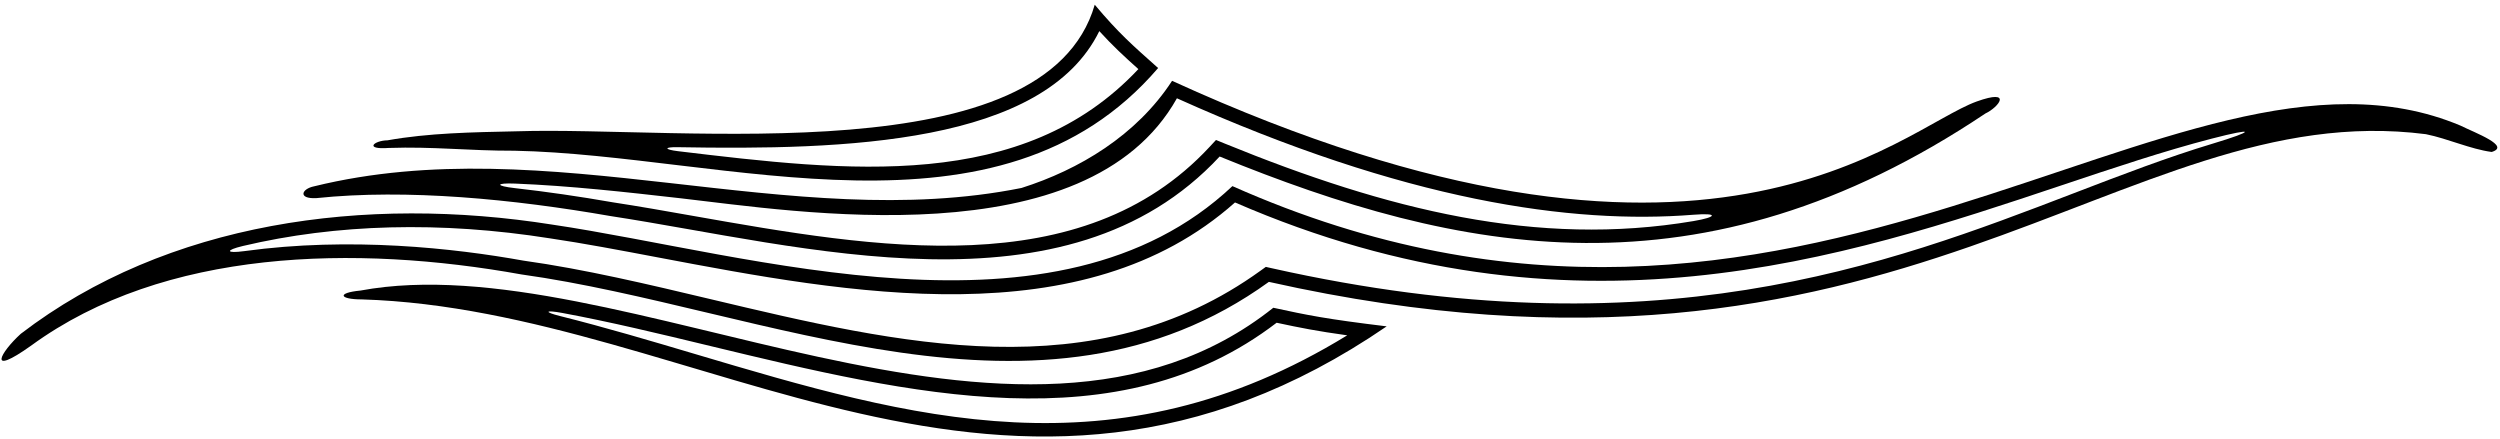 <?xml version="1.0" encoding="UTF-8"?>
<svg xmlns="http://www.w3.org/2000/svg" xmlns:xlink="http://www.w3.org/1999/xlink" width="513pt" height="90pt" viewBox="0 0 513 90" version="1.1">
<g id="surface1">
<path style=" stroke:none;fill-rule:nonzero;fill:rgb(0%,0%,0%);fill-opacity:1;" d="M 504.844 25.754 C 446.234 1.188 369.969 90.227 252.891 38.191 C 216.672 72.305 154.074 52.117 113.328 46.09 C 75.035 40.02 34.32 45.469 4.27 68.492 C 0.074 72.305 -2.785 77.453 6.402 70.91 C 33.734 50.965 73.035 50.199 106.988 56.312 C 156.902 63.273 213.605 91.625 260.375 57.84 C 390.465 86.988 434.793 19.492 497.797 27.535 C 502.379 28.469 506.879 30.59 511.293 31.184 C 515.254 29.977 508.008 27.309 504.844 25.754 Z M 454.07 29.469 C 444.793 32.262 435.387 35.867 425.453 39.684 C 387.184 54.371 339.559 72.648 261 55.047 L 259.746 54.766 L 258.699 55.52 C 224.617 80.141 184.59 70.613 145.879 61.402 C 133.121 58.367 119.926 55.227 107.387 53.477 C 93.227 50.93 71.852 48.551 50.125 51.531 C 46.387 52.043 46.125 51.359 49.859 50.473 C 69.016 45.945 90.383 45.348 112.883 48.914 C 119.738 49.926 127.191 51.34 135.086 52.836 C 173.969 60.203 222.203 69.316 253.422 41.543 C 322.684 71.629 378.312 53.008 423.078 38.016 C 433.844 34.41 444.094 30.98 453.859 28.445 C 463.008 26.074 462.73 26.863 454.07 29.469 "/>
<path style=" stroke:none;fill-rule:nonzero;fill:rgb(0%,0%,0%);fill-opacity:1;" d="M 64.902 40.656 C 83.52 38.711 105.379 40.863 125.324 44.344 C 164.711 50.367 218.781 65.988 250.273 32.117 C 299.23 52.094 348.992 62.391 407.395 23.293 C 410.199 21.969 413.059 18.156 405.621 20.824 C 389.797 26.547 350.711 66.969 240.512 16.586 C 233.215 27.789 221.414 34.836 209.613 38.57 C 162.25 48.078 112.508 26.434 64.465 38.23 C 61.848 38.75 61.086 40.844 64.902 40.656 Z M 105.707 37.672 C 117.082 38.133 128.465 39.418 139.672 40.688 C 162.906 43.32 222.965 53.238 241.504 20.168 C 288.465 41.309 322.566 46.051 347.496 44.066 C 352.746 43.648 352.316 44.555 347.492 45.367 C 315.465 50.777 284.672 43.066 251.355 29.473 L 249.523 28.723 L 248.18 30.172 C 221.945 58.387 179.613 50.906 142.266 44.309 C 136.492 43.285 131.039 42.324 125.758 41.516 C 118.785 40.297 112.102 39.332 105.719 38.613 C 101.562 38.148 101.68 37.508 105.707 37.672 "/>
<path style=" stroke:none;fill-rule:nonzero;fill:rgb(0%,0%,0%);fill-opacity:1;" d="M 73.969 59.621 C 69 60.102 69.668 61.438 74.242 61.438 C 143.645 63.535 207.238 119.918 284.547 66.969 C 271.965 65.441 268.344 64.68 261.285 63.152 C 209.215 104.602 127.059 49.809 73.969 59.621 Z M 276.449 68.809 C 228.562 98.164 186.797 85.766 142.691 72.664 C 133.551 69.949 124.281 67.195 114.906 64.848 C 111.566 64.016 111.828 63.559 115.406 64.223 C 125.164 66.035 135.344 68.484 145.754 71 C 186.887 80.93 229.395 91.168 261.965 66.227 C 266.797 67.266 270.266 67.949 276.449 68.809 "/>
<path style=" stroke:none;fill-rule:nonzero;fill:rgb(0%,0%,0%);fill-opacity:1;" d="M 79.773 30.359 C 88.902 30.043 96.102 30.953 105.609 30.93 C 148.645 31.781 205.047 51.988 237.645 13.961 C 232.305 9.195 229.637 6.906 224.641 0.969 C 214.574 35.793 140.094 25.84 106.055 26.941 C 96.766 27.141 87.949 27.289 79.52 28.793 C 76.723 28.832 74.625 30.738 79.773 30.359 Z M 139.07 30.203 C 173.301 30.816 214.188 29.621 225.578 6.387 C 228.348 9.422 230.629 11.527 233.594 14.18 C 209.859 39.492 173.918 35.195 139.129 31.023 C 136.27 30.68 136.215 30.152 139.07 30.203 "/>
</g>
</svg>
